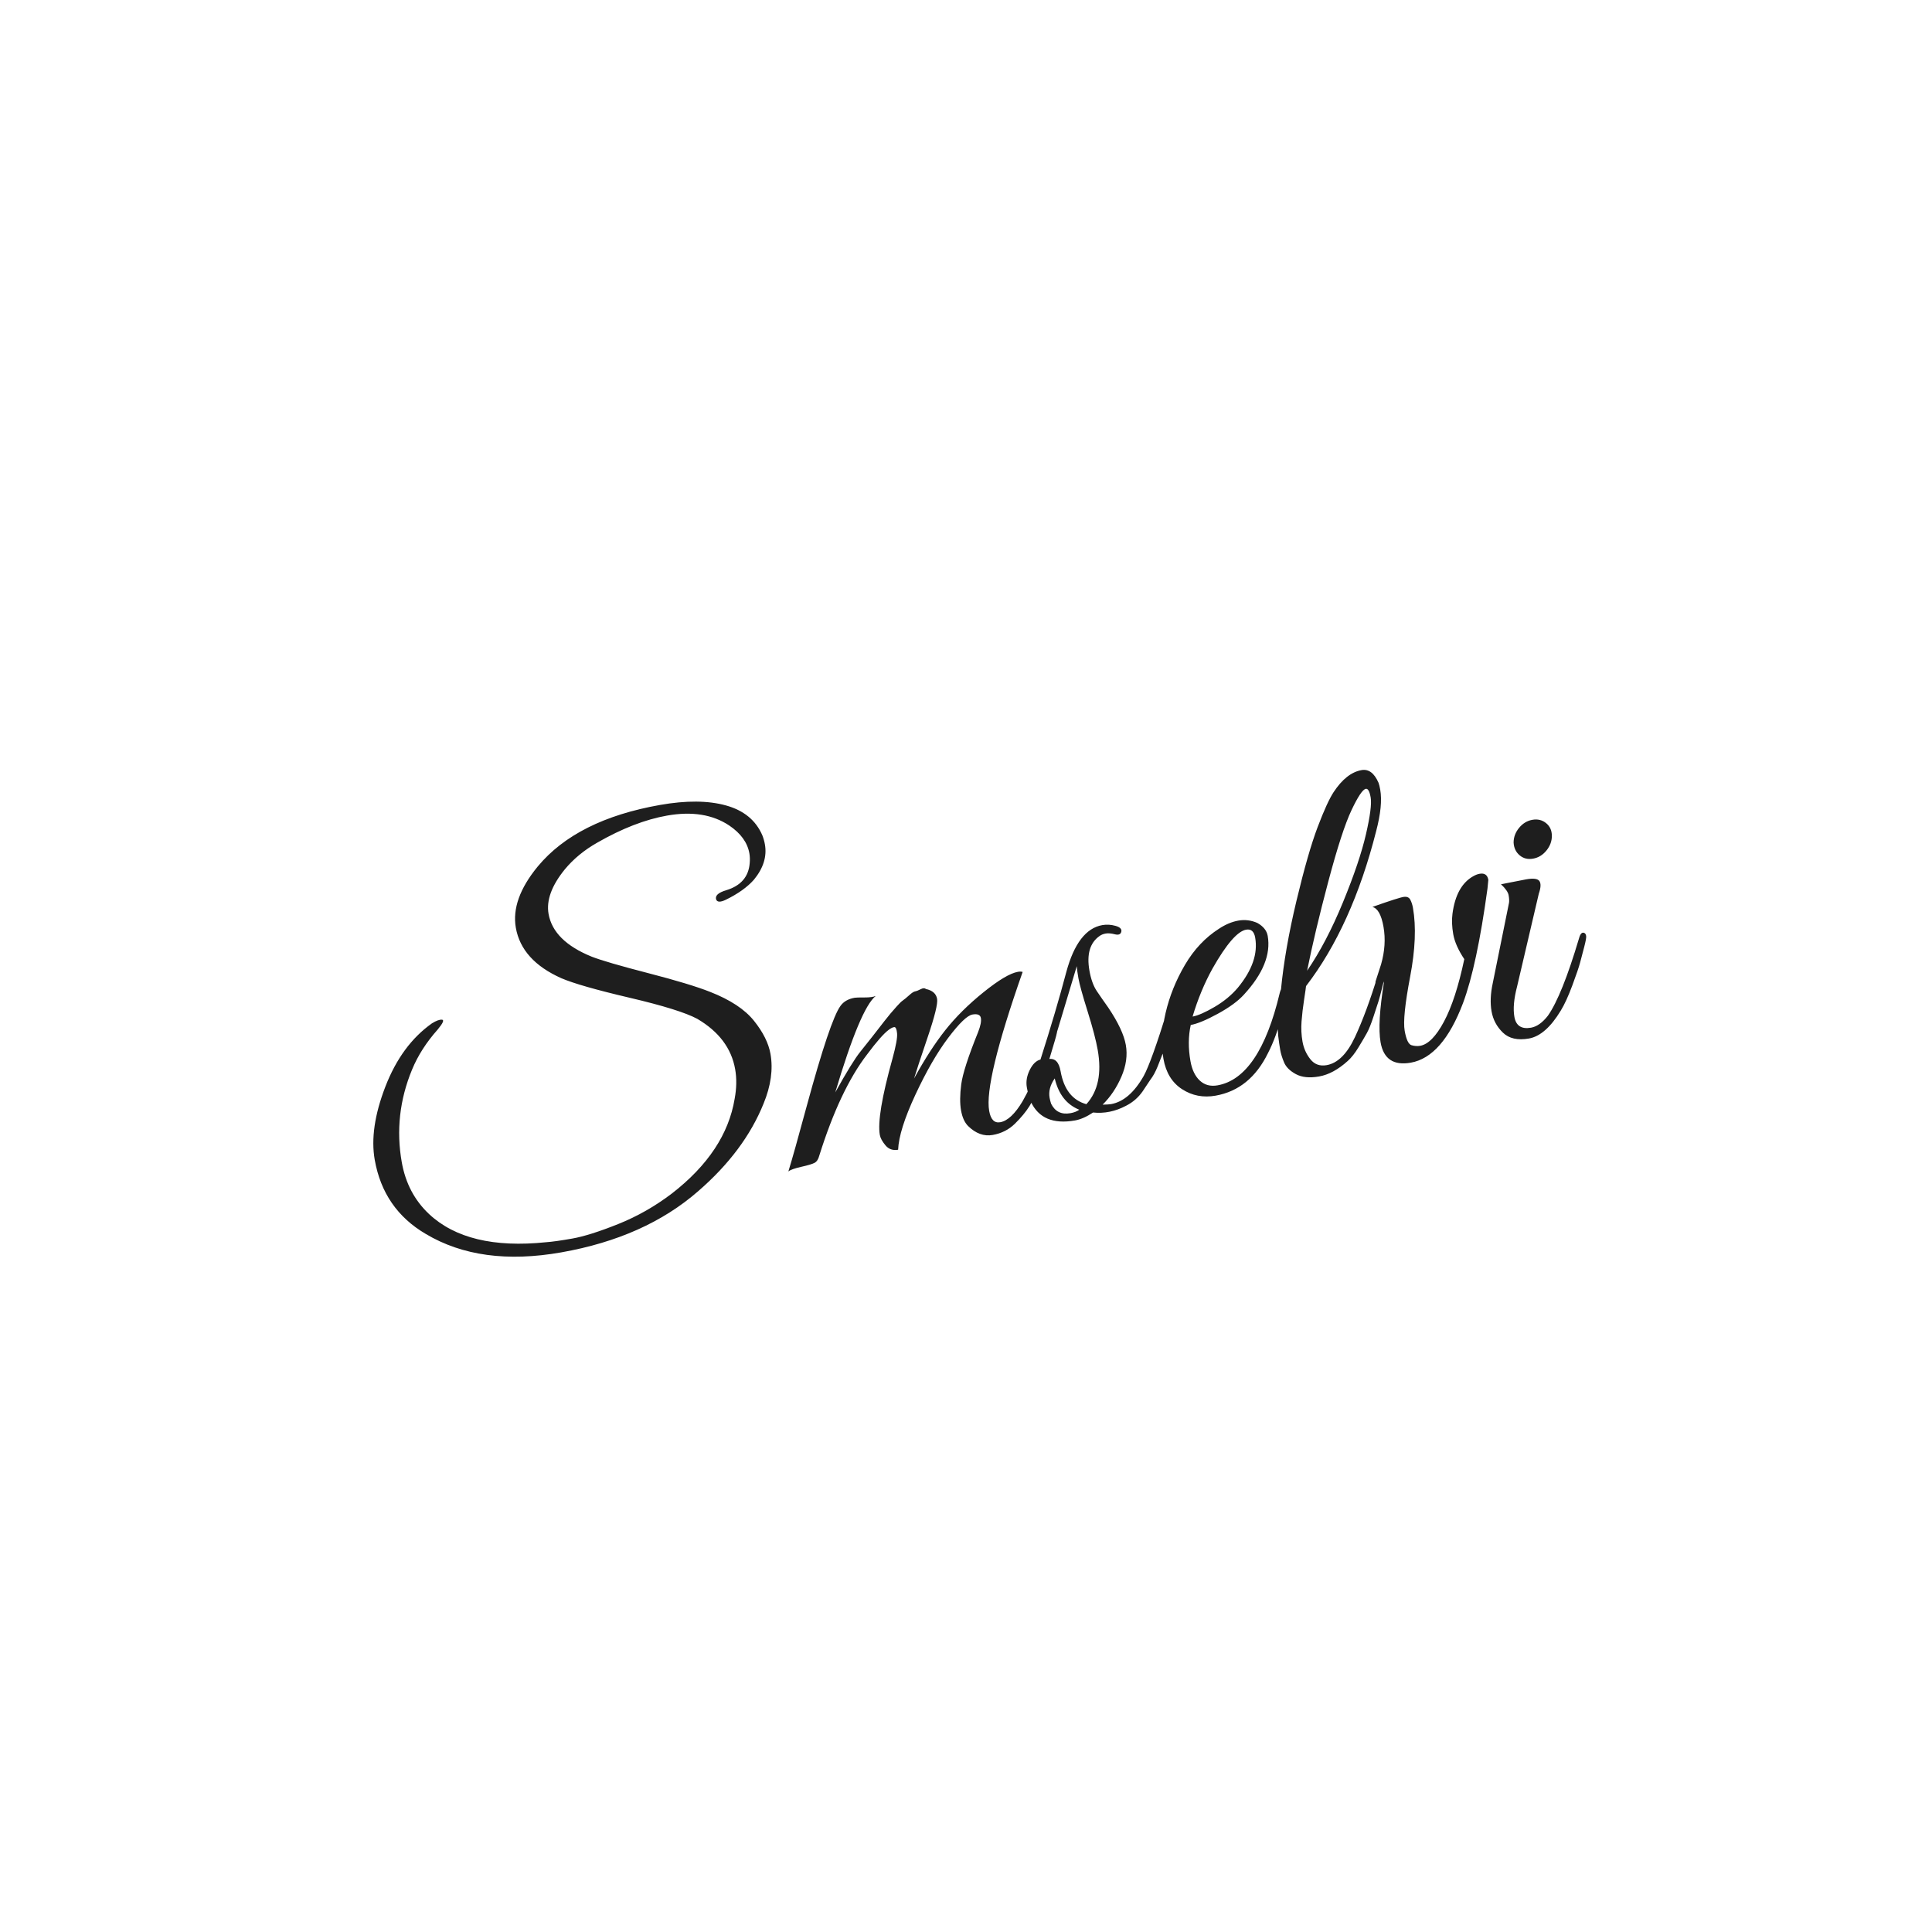 <svg version="1.1" preserveAspectRatio="none" xmlns="http://www.w3.org/2000/svg" width="500" height="500" viewBox="0 0 500 500"><rect width="100%" height="100%" fill="#FFFFFF" fill-opacity="1"/><svg viewBox="196.785 195.917 291.752 143.066" width="333" height="163.293" x="83.5px" y="168.354px" xmlns="http://www.w3.org/2000/svg" xmlns:xlink="http://www.w3.org/1999/xlink" preserveAspectRatio="none"><defs></defs><style>.companyName {fill:#1e1e1e;fill-opacity:1;}.icon3-str {stroke:#848383;stroke-opacity:1;}</style><g opacity="1" transform="rotate(-10 196.785 244.421)">
<svg width="279.321" height="96.021" x="196.785" y="244.421" version="1.1" preserveAspectRatio="none" viewBox="-0.08 -32.56 105.28 36.2">
  <g transform="matrix(1 0 0 1 0 0)" class="companyName"><path id="id-D6z1nYkh7" d="M36-27.16L36-27.16Q36-28.56 34.72-29.80L34.72-29.80Q32.88-31.56 29.64-31.56L29.64-31.56Q26.80-31.56 23.36-30.32L23.36-30.32Q21.56-29.68 20.24-28.56L20.24-28.56Q18.20-26.80 18.20-25.04L18.20-25.04Q18.20-22.68 21.20-20.80L21.20-20.80Q22.32-20.12 25.70-18.58Q29.08-17.04 30.64-16.08L30.64-16.08Q33-14.64 33.90-13Q34.80-11.36 34.80-9.96L34.80-9.96Q34.80-7.96 33.48-5.88L33.48-5.88Q31.16-2.16 26.68 0.52L26.68 0.52Q21.52 3.64 14.24 3.64L14.24 3.64Q7.24 3.64 3.12 0.08L3.12 0.08Q-0.08-2.64-0.08-6.92L-0.08-6.92Q-0.08-9.64 1.90-12.92Q3.88-16.20 6.76-17.56L6.76-17.56Q7.36-17.80 7.66-17.72Q7.96-17.64 7.16-16.96L7.16-16.96Q5.44-15.60 4.40-13.96L4.40-13.96Q2.16-10.44 2.16-6.32L2.16-6.32Q2.16-3.60 3.68-1.56L3.68-1.56Q6.40 2.08 13.12 2.56L13.12 2.56Q13.88 2.64 15.38 2.64Q16.88 2.64 19.46 2.10Q22.04 1.56 24.44 0.32L24.44 0.32Q29.60-2.40 31.12-6.72L31.12-6.72Q31.60-8 31.60-9.20L31.60-9.20Q31.60-11.92 29.16-14L29.16-14Q27.84-15.04 23.78-16.78Q19.72-18.52 18.32-19.44L18.32-19.44Q15.24-21.52 15.24-24.36L15.24-24.36Q15.24-26.84 18-29.20L18-29.20Q21.96-32.56 29.20-32.56L29.20-32.56Q32.60-32.56 34.74-31.54Q36.88-30.52 37.36-28.48L37.36-28.48Q37.44-28.08 37.44-27.68L37.44-27.68Q37.44-26.12 36-24.88L36-24.88Q35-24.08 33.32-23.60L33.32-23.60Q32.60-23.40 32.52-23.76L32.52-23.76Q32.44-24.28 33.52-24.40L33.52-24.40Q35.44-24.64 35.88-26.32L35.88-26.32Q36-26.76 36-27.16Z M57.24-13.12L57.24-13.12Q52.36-4.44 52.36-1.92L52.36-1.92Q52.36-0.80 53.12-0.80L53.12-0.80Q54.08-0.80 55.32-2.24L55.32-2.24Q57.20-4.52 58.60-7.72L58.60-7.72Q58.84-8.28 59.08-8.16Q59.32-8.04 59.32-7.84Q59.32-7.64 58.92-6.84Q58.52-6.04 58.28-5.56Q58.04-5.08 57.22-3.72Q56.40-2.36 55.82-1.72Q55.24-1.08 54.34-0.46Q53.44 0.16 52.30 0.16Q51.16 0.16 50.36-0.96L50.36-0.96Q50-1.48 50-2.38Q50-3.28 50.40-4.56Q50.80-5.84 52.60-8.72L52.60-8.72Q53.04-9.44 53.04-9.86Q53.04-10.28 52.38-10.28Q51.72-10.28 50-8.68Q48.28-7.08 46.38-4.36Q44.48-1.64 44.12 0L44.12 0Q43.44 0 43.12-0.56Q42.80-1.12 42.80-1.52L42.80-1.52Q42.80-3.16 45-7.76L45-7.76Q45.72-9.28 45.76-9.82Q45.80-10.36 45.62-10.38Q45.44-10.40 45.12-10.24L45.12-10.24Q44.40-9.88 42.92-8.48L42.92-8.48Q40.12-5.92 37.40-0.68L37.40-0.68Q37.20-0.24 36.90-0.14Q36.60-0.04 35.72 0Q34.84 0.04 34.56 0.20L34.56 0.20Q35.28-1.20 37.08-5.04L37.08-5.04Q40.32-11.92 41.40-12.96L41.40-12.96Q41.88-13.44 42.72-13.44L42.72-13.44Q42.88-13.44 43.54-13.32Q44.20-13.20 44.52-13.28L44.52-13.28Q43.04-12.48 39.68-5.76L39.68-5.76Q41.56-8.08 42.38-8.80Q43.20-9.52 43.60-9.88Q44-10.24 44.22-10.44Q44.44-10.64 44.86-11.02Q45.28-11.40 45.50-11.58Q45.72-11.76 46.12-12.08Q46.52-12.40 46.74-12.50Q46.96-12.60 47.34-12.84Q47.72-13.08 47.90-13.08Q48.08-13.08 48.40-13.18Q48.72-13.28 48.84-13.12L48.84-13.12Q49.64-12.80 49.64-12.12L49.64-12.12Q49.64-11.52 48.28-9.04Q46.92-6.56 46.52-5.76L46.52-5.76Q48.28-7.96 49.88-9.38Q51.48-10.80 53.66-12Q55.84-13.20 56.84-13.20L56.84-13.20Q57.08-13.20 57.24-13.12Z M62-0.76L62-0.76Q62.52-0.68 62.72-0.68L62.72-0.68Q64.32-0.68 65.88-2.56L65.88-2.56Q66.72-3.60 68.88-7.80L68.88-7.80Q68.96-8 69.16-8L69.16-8Q69.52-8.04 69.52-7.72L69.52-7.72Q69.52-7.64 69.34-7.26Q69.16-6.88 69-6.50Q68.84-6.12 68.48-5.40Q68.12-4.68 67.86-4.24Q67.60-3.80 67.20-3.16Q66.80-2.52 66.40-2.16L66.40-2.16L65.56-1.28Q64.88-0.60 63.96-0.32L63.96-0.32Q62.48 0.16 61.08-0.24L61.08-0.24Q60.16 0.16 59.44 0.16L59.44 0.16Q56.60 0.16 56-2.08L56-2.08Q55.88-2.60 55.88-3.34Q55.88-4.08 56.38-4.76Q56.88-5.44 57.44-5.48L57.44-5.48Q59.48-9.36 60.92-12.48L60.92-12.48Q62.52-15.88 64.64-15.88L64.64-15.88Q65.20-15.88 65.74-15.62Q66.28-15.36 66.14-15.04Q66-14.72 65.56-14.92Q65.12-15.12 64.80-15.12Q64.48-15.12 64.24-15L64.24-15Q62.88-14.36 62.88-12.24L62.88-12.24Q62.88-11.12 63.20-10.40Q63.52-9.68 63.92-8.84L63.92-8.84Q64.84-6.76 64.84-5.44L64.84-5.44Q64.84-4.12 64-2.84Q63.16-1.56 62-0.76ZM60.64-1.04L60.64-1.04Q62.40-2.40 62.40-5.44L62.40-5.44Q62.40-6.68 62.12-8.84Q61.84-11 61.84-11.76Q61.84-12.52 61.88-12.80L61.88-12.80Q58.84-6.72 58.12-5.40L58.12-5.40Q58.96-5.40 58.96-4.20L58.96-4.20Q58.96-1.84 60.64-1.04ZM57.64-2.12L57.64-2.12Q57.64-1.88 57.68-1.60L57.68-1.60Q58-0.52 59.16-0.52L59.16-0.52Q59.64-0.52 59.96-0.68L59.96-0.68Q58.48-1.60 58.36-3.68L58.36-3.68Q57.64-2.96 57.64-2.12Z M70.60-6.16L70.60-6.16Q70.04-4.80 70.04-3.12L70.04-3.12Q70.04-2 70.54-1.34Q71.04-0.68 71.96-0.68L71.96-0.68Q75.60-0.68 78.56-7.52L78.56-7.52Q78.84-8.16 79.24-8.08L79.24-8.08Q79.40-8.04 79.40-7.88Q79.40-7.72 78.50-5.78Q77.60-3.84 76.68-2.64L76.68-2.64Q74.64 0.16 71.64 0.16L71.64 0.16Q70.04 0.16 68.92-0.88Q67.80-1.92 67.80-3.72Q67.80-5.52 68.66-7.54Q69.52-9.56 71-11.30Q72.48-13.04 74.40-13.84L74.40-13.84Q75.32-14.24 76.16-14.24Q77-14.24 77.72-13.76L77.72-13.76Q78.40-13.20 78.40-12.52L78.40-12.52Q78.40-10.12 75.52-7.92L75.52-7.92Q74.64-7.24 73.04-6.70Q71.44-6.16 70.60-6.16ZM77.32-12.56L77.32-12.56Q77.32-13.36 76.68-13.36L76.68-13.36Q75.56-13.36 73.28-10.60L73.28-10.60Q71.92-8.92 70.88-6.84L70.88-6.84Q71.56-6.84 72.86-7.32Q74.16-7.80 75.12-8.60L75.12-8.60Q77.32-10.48 77.32-12.56Z M80.88-7.72Q80.84-7.56 80.52-6.62Q80.20-5.68 79.98-4.82Q79.76-3.96 79.76-3.10Q79.76-2.24 80.16-1.50Q80.56-0.76 81.44-0.76L81.44-0.76Q82.88-0.76 84.24-2.70Q85.60-4.64 87.12-7.64L87.12-7.64Q87.44-8.20 87.72-8.08L87.72-8.08Q87.92-7.92 87.80-7.66Q87.68-7.40 87.30-6.54Q86.92-5.68 86.74-5.34Q86.56-5 86.10-4.14Q85.64-3.28 85.30-2.86Q84.96-2.44 84.38-1.78Q83.80-1.12 83.28-0.80L83.28-0.80Q81.88 0.08 80.64 0.08Q79.40 0.08 78.72-0.46Q78.04-1 77.90-1.62Q77.76-2.24 77.76-2.72Q77.76-3.20 77.80-3.96L77.80-3.96Q77.92-5.24 78.30-6.44Q78.68-7.64 78.72-7.80L78.72-7.80Q79.64-11.12 81.34-15.04Q83.04-18.96 84.22-20.94Q85.40-22.92 86.08-23.64L86.08-23.64Q87.44-25.08 88.76-25.08L88.76-25.08Q89.68-25.08 90-23.76L90-23.76Q90.04-23.52 90.04-23.16L90.04-23.16Q90.04-21.80 89.08-19.72L89.08-19.72Q85.64-12.08 80.88-7.72L80.88-7.72ZM81.20-9Q83.24-11.08 85.24-14.24Q87.24-17.40 88.18-19.62Q89.12-21.84 89.12-22.64Q89.12-23.44 88.84-23.44L88.84-23.44Q88.44-23.44 87.32-21.86Q86.20-20.28 84.30-16.18Q82.40-12.08 81.20-9L81.20-9Z M97.80-13.96L97.80-13.96L97.60-13.24Q95.56-6.88 93.84-3.96L93.84-3.96Q91.32 0.28 88.56 0.28L88.56 0.28Q86.32 0.28 86.32-1.88L86.32-1.88Q86.32-3.52 87.52-6.96L87.52-6.96Q87.12-6.32 86.90-6.54Q86.68-6.76 86.80-7.08L86.80-7.08L87.52-8.44Q88.28-10 88.28-11.56Q88.28-13.12 87.64-13.40L87.64-13.40Q90.04-13.80 90.44-13.78Q90.84-13.76 90.94-13.44Q91.04-13.12 91.04-12.72L91.04-12.72Q91.04-10.28 89.78-6.96Q88.52-3.64 88.52-2.50Q88.52-1.36 88.88-1.18Q89.24-1 89.60-1L89.60-1Q90.64-1 91.96-2.68Q93.28-4.36 94.60-7.64L94.60-7.64Q94.04-8.92 94.04-9.90Q94.04-10.88 94.28-11.64L94.28-11.64Q95.00-13.92 96.56-14.48L96.56-14.48Q96.88-14.60 97.16-14.60L97.16-14.60Q97.80-14.60 97.80-13.96Z M103.12-15.56Q102.56-15.08 101.88-15.08Q101.20-15.08 100.80-15.56Q100.40-16.04 100.48-16.72L100.48-16.72Q100.60-17.40 101.16-17.88Q101.72-18.36 102.40-18.36Q103.08-18.36 103.50-17.88Q103.92-17.40 103.80-16.72Q103.68-16.04 103.12-15.56ZM99.20-0.88L99.20-0.88Q99.96-0.88 100.80-1.64L100.80-1.64Q102.28-3.12 104.56-7.68L104.56-7.68Q104.84-8.28 105.12-8.04L105.12-8.04Q105.20-7.96 105.20-7.78Q105.20-7.60 104.88-6.90Q104.56-6.20 104.30-5.64Q104.04-5.08 103.30-3.82Q102.56-2.56 101.96-1.88L101.96-1.88Q100.32 0 98.86 0Q97.40 0 96.76-0.88Q96.12-1.76 96.12-2.84Q96.12-3.92 96.64-5.20L96.64-5.20L99.20-11.72Q99.28-11.96 99.28-12.36Q99.28-12.76 98.80-13.40L98.80-13.40L101.00-13.44Q101.92-13.44 102.08-13.10Q102.24-12.76 101.84-12.04L101.84-12.04L98.64-4.56Q97.96-3.08 97.96-2.04L97.96-2.04Q97.96-0.88 99.20-0.88Z"/></g>
</svg>
</g></svg></svg>